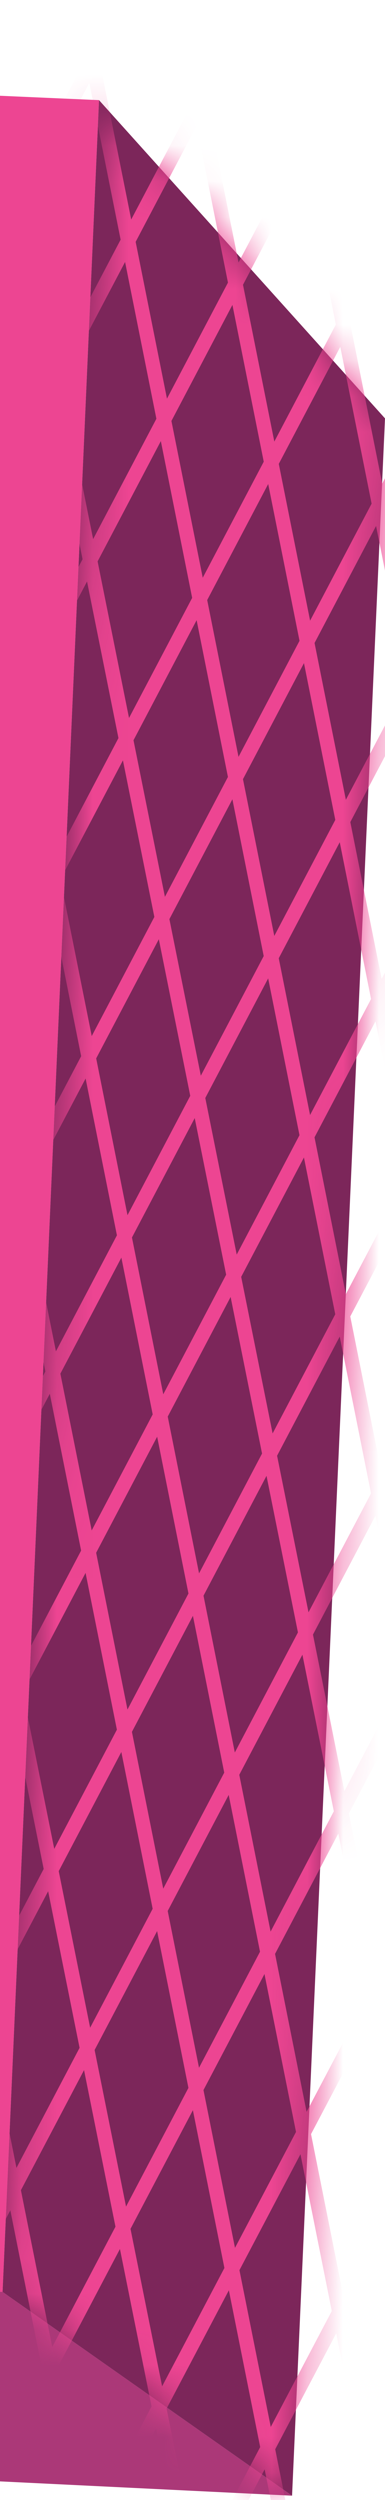 <?xml version="1.0" encoding="UTF-8" standalone="no"?>
<!-- Created with Inkscape (http://www.inkscape.org/) -->

<svg
   width="2.85mm"
   height="18.5mm"
   viewBox="0 0 2.85 18.5"
   version="1.1"
   id="svg13500"
   inkscape:version="1.1.2 (0a00cf5339, 2022-02-04)"
   sodipodi:docname="fondo-magenta-e.svg"
   xmlns:inkscape="http://www.inkscape.org/namespaces/inkscape"
   xmlns:sodipodi="http://sodipodi.sourceforge.net/DTD/sodipodi-0.dtd"
   xmlns="http://www.w3.org/2000/svg"
   xmlns:svg="http://www.w3.org/2000/svg">
  <sodipodi:namedview
     id="namedview13502"
     pagecolor="#ffffff"
     bordercolor="#000000"
     borderopacity="0.25"
     inkscape:pageshadow="2"
     inkscape:pageopacity="0.0"
     inkscape:pagecheckerboard="0"
     inkscape:document-units="mm"
     showgrid="false"
     inkscape:zoom="32.528011"
     inkscape:cx="11.159612"
     inkscape:cy="66.450419"
     inkscape:window-width="1920"
     inkscape:window-height="1016"
     inkscape:window-x="0"
     inkscape:window-y="27"
     inkscape:window-maximized="1"
     inkscape:current-layer="layer1" />
  <defs
     id="defs13497">
    <mask
       id="mask0_152_8864"
       maskUnits="userSpaceOnUse"
       x="72"
       y="10"
       width="11"
       height="68">
      <path
         d="m 74.81,10.268 7.98,8.94 -2.59,58.01 -8.13,-5.67 z"
         fill="#ffffff"
         id="path12125" />
    </mask>
  </defs>
  <g
     inkscape:label="Layer 1"
     inkscape:groupmode="layer"
     id="layer1">
    <path
       d="M 0.733,0.741 -16.042,0 -16.756,16.219 0.019,16.96 Z"
       fill="#ed4592"
       id="path12119"
       style="stroke-width:0.265" />
    <path
       d="M -16.809,16.14 0.019,16.96 2.162,18.468 -14.057,17.674 Z"
       fill="#ab3878"
       id="path12121"
       style="stroke-width:0.265" />
    <path
       d="M 0.733,0.741 2.85,3.096 2.162,18.468 0.019,16.96 Z"
       fill="#7c265a"
       id="path12123"
       style="stroke-width:0.265" />
    <g
       mask="url(#mask0_152_8864)"
       id="g12202"
       transform="matrix(0.265,0,0,0.265,-19.058,-1.973)">
      <path
         d="m 81.7,-39.042 21,105.1"
         stroke="#ed4592"
         stroke-width="0.4"
         id="path12128" />
      <path
         d="m 79.6,-35.142 21,105.1"
         stroke="#ed4592"
         stroke-width="0.4"
         id="path12130" />
      <path
         d="M 77.6,-31.242 98.6,73.858"
         stroke="#ed4592"
         stroke-width="0.4"
         id="path12132" />
      <path
         d="m 75.6,-27.442 21,105.1"
         stroke="#ed4592"
         stroke-width="0.4"
         id="path12134" />
      <path
         d="m 73.5,-23.542 21,105.1"
         stroke="#ed4592"
         stroke-width="0.4"
         id="path12136" />
      <path
         d="m 71.5,-19.642 21,105.1"
         stroke="#ed4592"
         stroke-width="0.4"
         id="path12138" />
      <path
         d="m 69.5,-15.842 21,105.1"
         stroke="#ed4592"
         stroke-width="0.4"
         id="path12140" />
      <path
         d="m 67.4,-11.942 21.1,105.1"
         stroke="#ed4592"
         stroke-width="0.4"
         id="path12142" />
      <path
         d="M 65.4,-8.042 86.4,97.058"
         stroke="#ed4592"
         stroke-width="0.4"
         id="path12144" />
      <path
         d="M 63.4,-4.242 84.4,100.858"
         stroke="#ed4592"
         stroke-width="0.4"
         id="path12146" />
      <path
         d="M 61.3,-0.342 82.4,104.758"
         stroke="#ed4592"
         stroke-width="0.4"
         id="path12148" />
      <path
         d="M 59.3,3.558 80.3,108.658"
         stroke="#ed4592"
         stroke-width="0.4"
         id="path12150" />
      <path
         d="M 57.3,7.358 78.3,112.458"
         stroke="#ed4592"
         stroke-width="0.4"
         id="path12152" />
      <path
         d="M 55.2,11.258 76.3,116.358"
         stroke="#ed4592"
         stroke-width="0.4"
         id="path12154" />
      <path
         d="m 53.2,15.158 21,105.1"
         stroke="#ed4592"
         stroke-width="0.4"
         id="path12156" />
      <path
         d="m 47.1,26.758 42.7,-81.2"
         stroke="#ed4592"
         stroke-width="0.4"
         id="path12158" />
      <path
         d="m 48.1,31.758 42.7,-81.2"
         stroke="#ed4592"
         stroke-width="0.4"
         id="path12160" />
      <path
         d="m 49.1,36.758 42.7,-81.2"
         stroke="#ed4592"
         stroke-width="0.4"
         id="path12162" />
      <path
         d="m 50.1,41.758 42.7,-81.2"
         stroke="#ed4592"
         stroke-width="0.4"
         id="path12164" />
      <path
         d="m 51.1,46.758 42.7,-81.2"
         stroke="#ed4592"
         stroke-width="0.4"
         id="path12166" />
      <path
         d="m 52.1,51.758 42.7,-81.2"
         stroke="#ed4592"
         stroke-width="0.4"
         id="path12168" />
      <path
         d="m 53.1,56.758 42.7,-81.2"
         stroke="#ed4592"
         stroke-width="0.4"
         id="path12170" />
      <path
         d="m 54.1,61.758 42.7,-81.2"
         stroke="#ed4592"
         stroke-width="0.4"
         id="path12172" />
      <path
         d="m 55.1,66.758 42.7,-81.2"
         stroke="#ed4592"
         stroke-width="0.4"
         id="path12174" />
      <path
         d="M 56.1,71.758 98.8,-9.442"
         stroke="#ed4592"
         stroke-width="0.4"
         id="path12176" />
      <path
         d="M 57.1,76.758 99.8,-4.442"
         stroke="#ed4592"
         stroke-width="0.4"
         id="path12178" />
      <path
         d="M 58.1,81.758 100.8,0.558"
         stroke="#ed4592"
         stroke-width="0.4"
         id="path12180" />
      <path
         d="M 59.1,86.758 101.8,5.558"
         stroke="#ed4592"
         stroke-width="0.4"
         id="path12182" />
      <path
         d="m 60.1,91.758 42.7,-81.2"
         stroke="#ed4592"
         stroke-width="0.4"
         id="path12184" />
      <path
         d="m 61.1,96.758 42.7,-81.2"
         stroke="#ed4592"
         stroke-width="0.4"
         id="path12186" />
      <path
         d="M 62.1,101.758 104.8,20.658"
         stroke="#ed4592"
         stroke-width="0.4"
         id="path12188" />
      <path
         d="M 63.1,106.758 105.8,25.658"
         stroke="#ed4592"
         stroke-width="0.4"
         id="path12190" />
      <path
         d="M 64.1,111.758 106.8,30.658"
         stroke="#ed4592"
         stroke-width="0.4"
         id="path12192" />
      <path
         d="M 65.1,116.858 107.8,35.658"
         stroke="#ed4592"
         stroke-width="0.4"
         id="path12194" />
      <path
         d="M 66.1,121.858 108.8,40.658"
         stroke="#ed4592"
         stroke-width="0.4"
         id="path12196" />
      <path
         d="M 67.1,126.858 109.8,45.658"
         stroke="#ed4592"
         stroke-width="0.4"
         id="path12198" />
      <path
         d="M 68.1,131.858 110.8,50.658"
         stroke="#ed4592"
         stroke-width="0.4"
         id="path12200" />
    </g>
  </g>
</svg>
